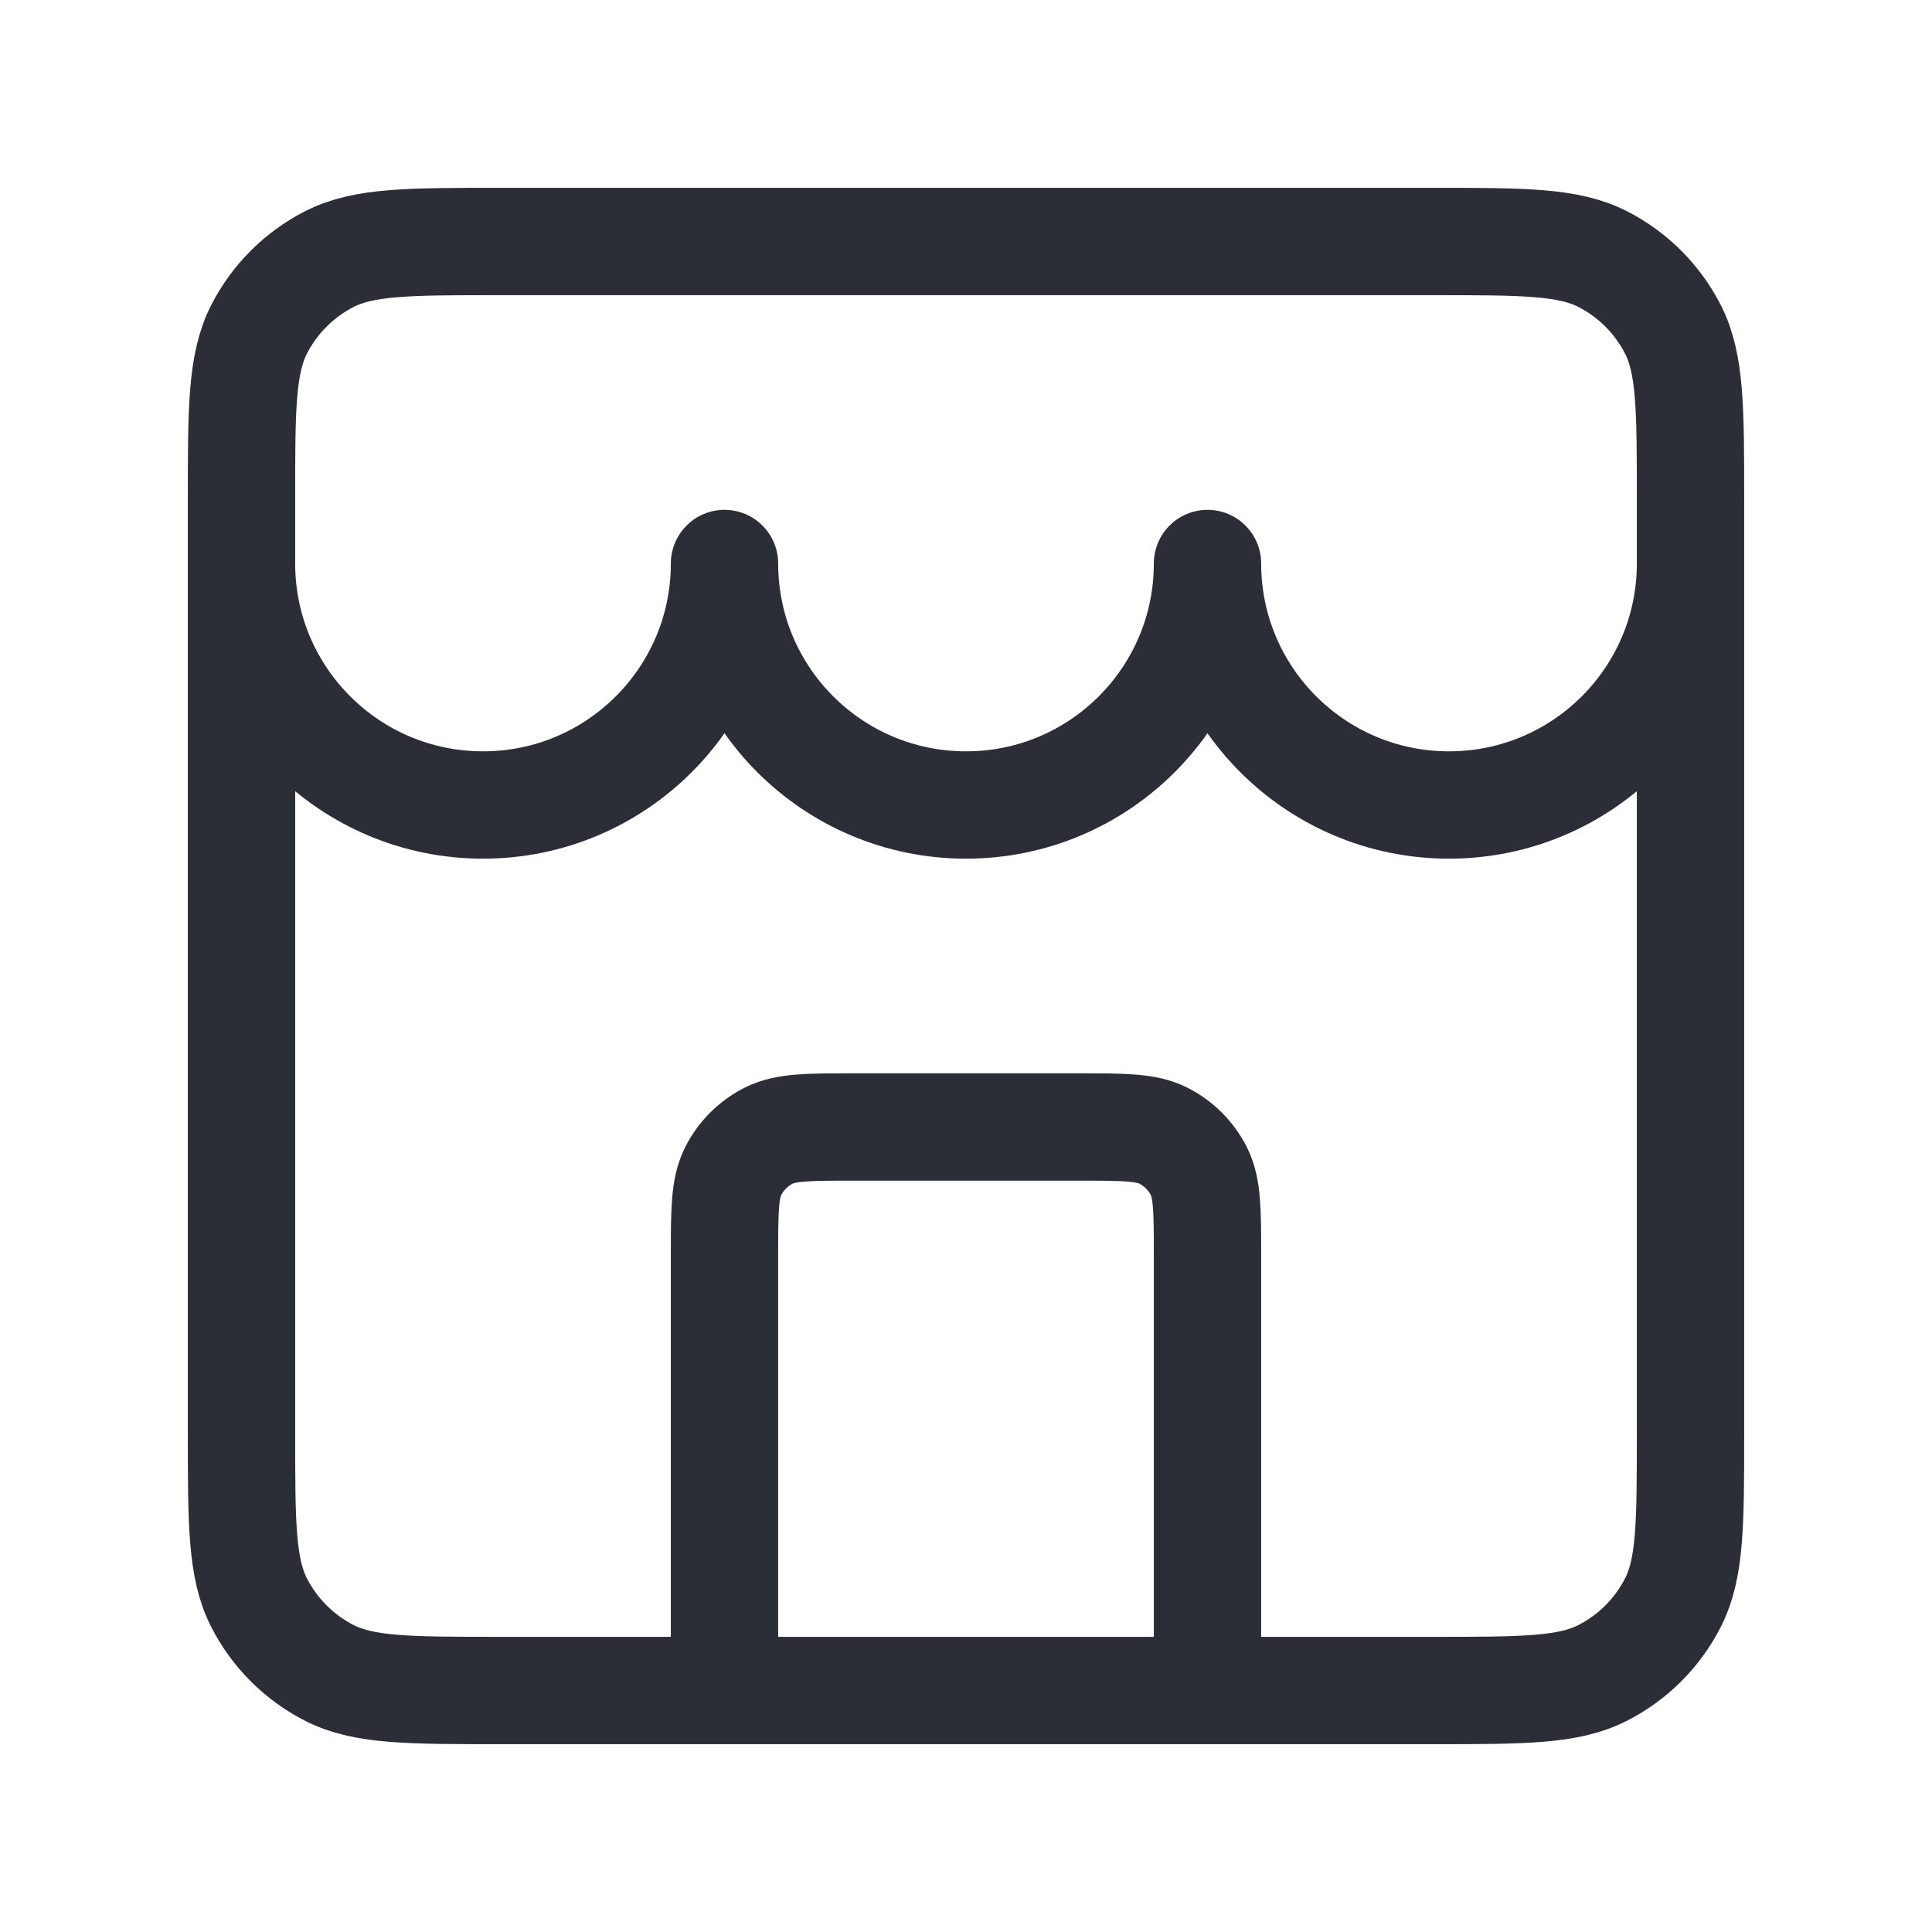 <svg width="36" height="36" viewBox="0 0 36 36" fill="none" xmlns="http://www.w3.org/2000/svg">
<g id="building-02">
<path id="Icon" d="M22.5 31.5V23.4C22.5 22.56 22.5 22.14 22.337 21.819C22.193 21.537 21.963 21.307 21.681 21.163C21.36 21 20.94 21 20.1 21H15.9C15.06 21 14.64 21 14.319 21.163C14.037 21.307 13.807 21.537 13.664 21.819C13.5 22.14 13.5 22.56 13.5 23.4V31.5M4.5 10.5C4.5 12.985 6.515 15 9 15C11.485 15 13.5 12.985 13.5 10.5C13.5 12.985 15.515 15 18 15C20.485 15 22.5 12.985 22.5 10.5C22.5 12.985 24.515 15 27 15C29.485 15 31.5 12.985 31.5 10.5M9.3 31.5H26.7C28.38 31.5 29.22 31.5 29.862 31.173C30.427 30.885 30.885 30.427 31.173 29.862C31.5 29.22 31.5 28.38 31.5 26.7V9.3C31.5 7.62 31.5 6.78 31.173 6.138C30.885 5.574 30.427 5.115 29.862 4.827C29.22 4.5 28.38 4.5 26.7 4.5H9.3C7.62 4.5 6.78 4.5 6.138 4.827C5.574 5.115 5.115 5.574 4.827 6.138C4.5 6.78 4.5 7.62 4.5 9.3V26.7C4.5 28.38 4.5 29.22 4.827 29.862C5.115 30.427 5.574 30.885 6.138 31.173C6.78 31.5 7.62 31.5 9.3 31.5Z" stroke="#2B2E37" stroke-width="2" stroke-linecap="round" stroke-linejoin="round"/>
</g>
</svg>
